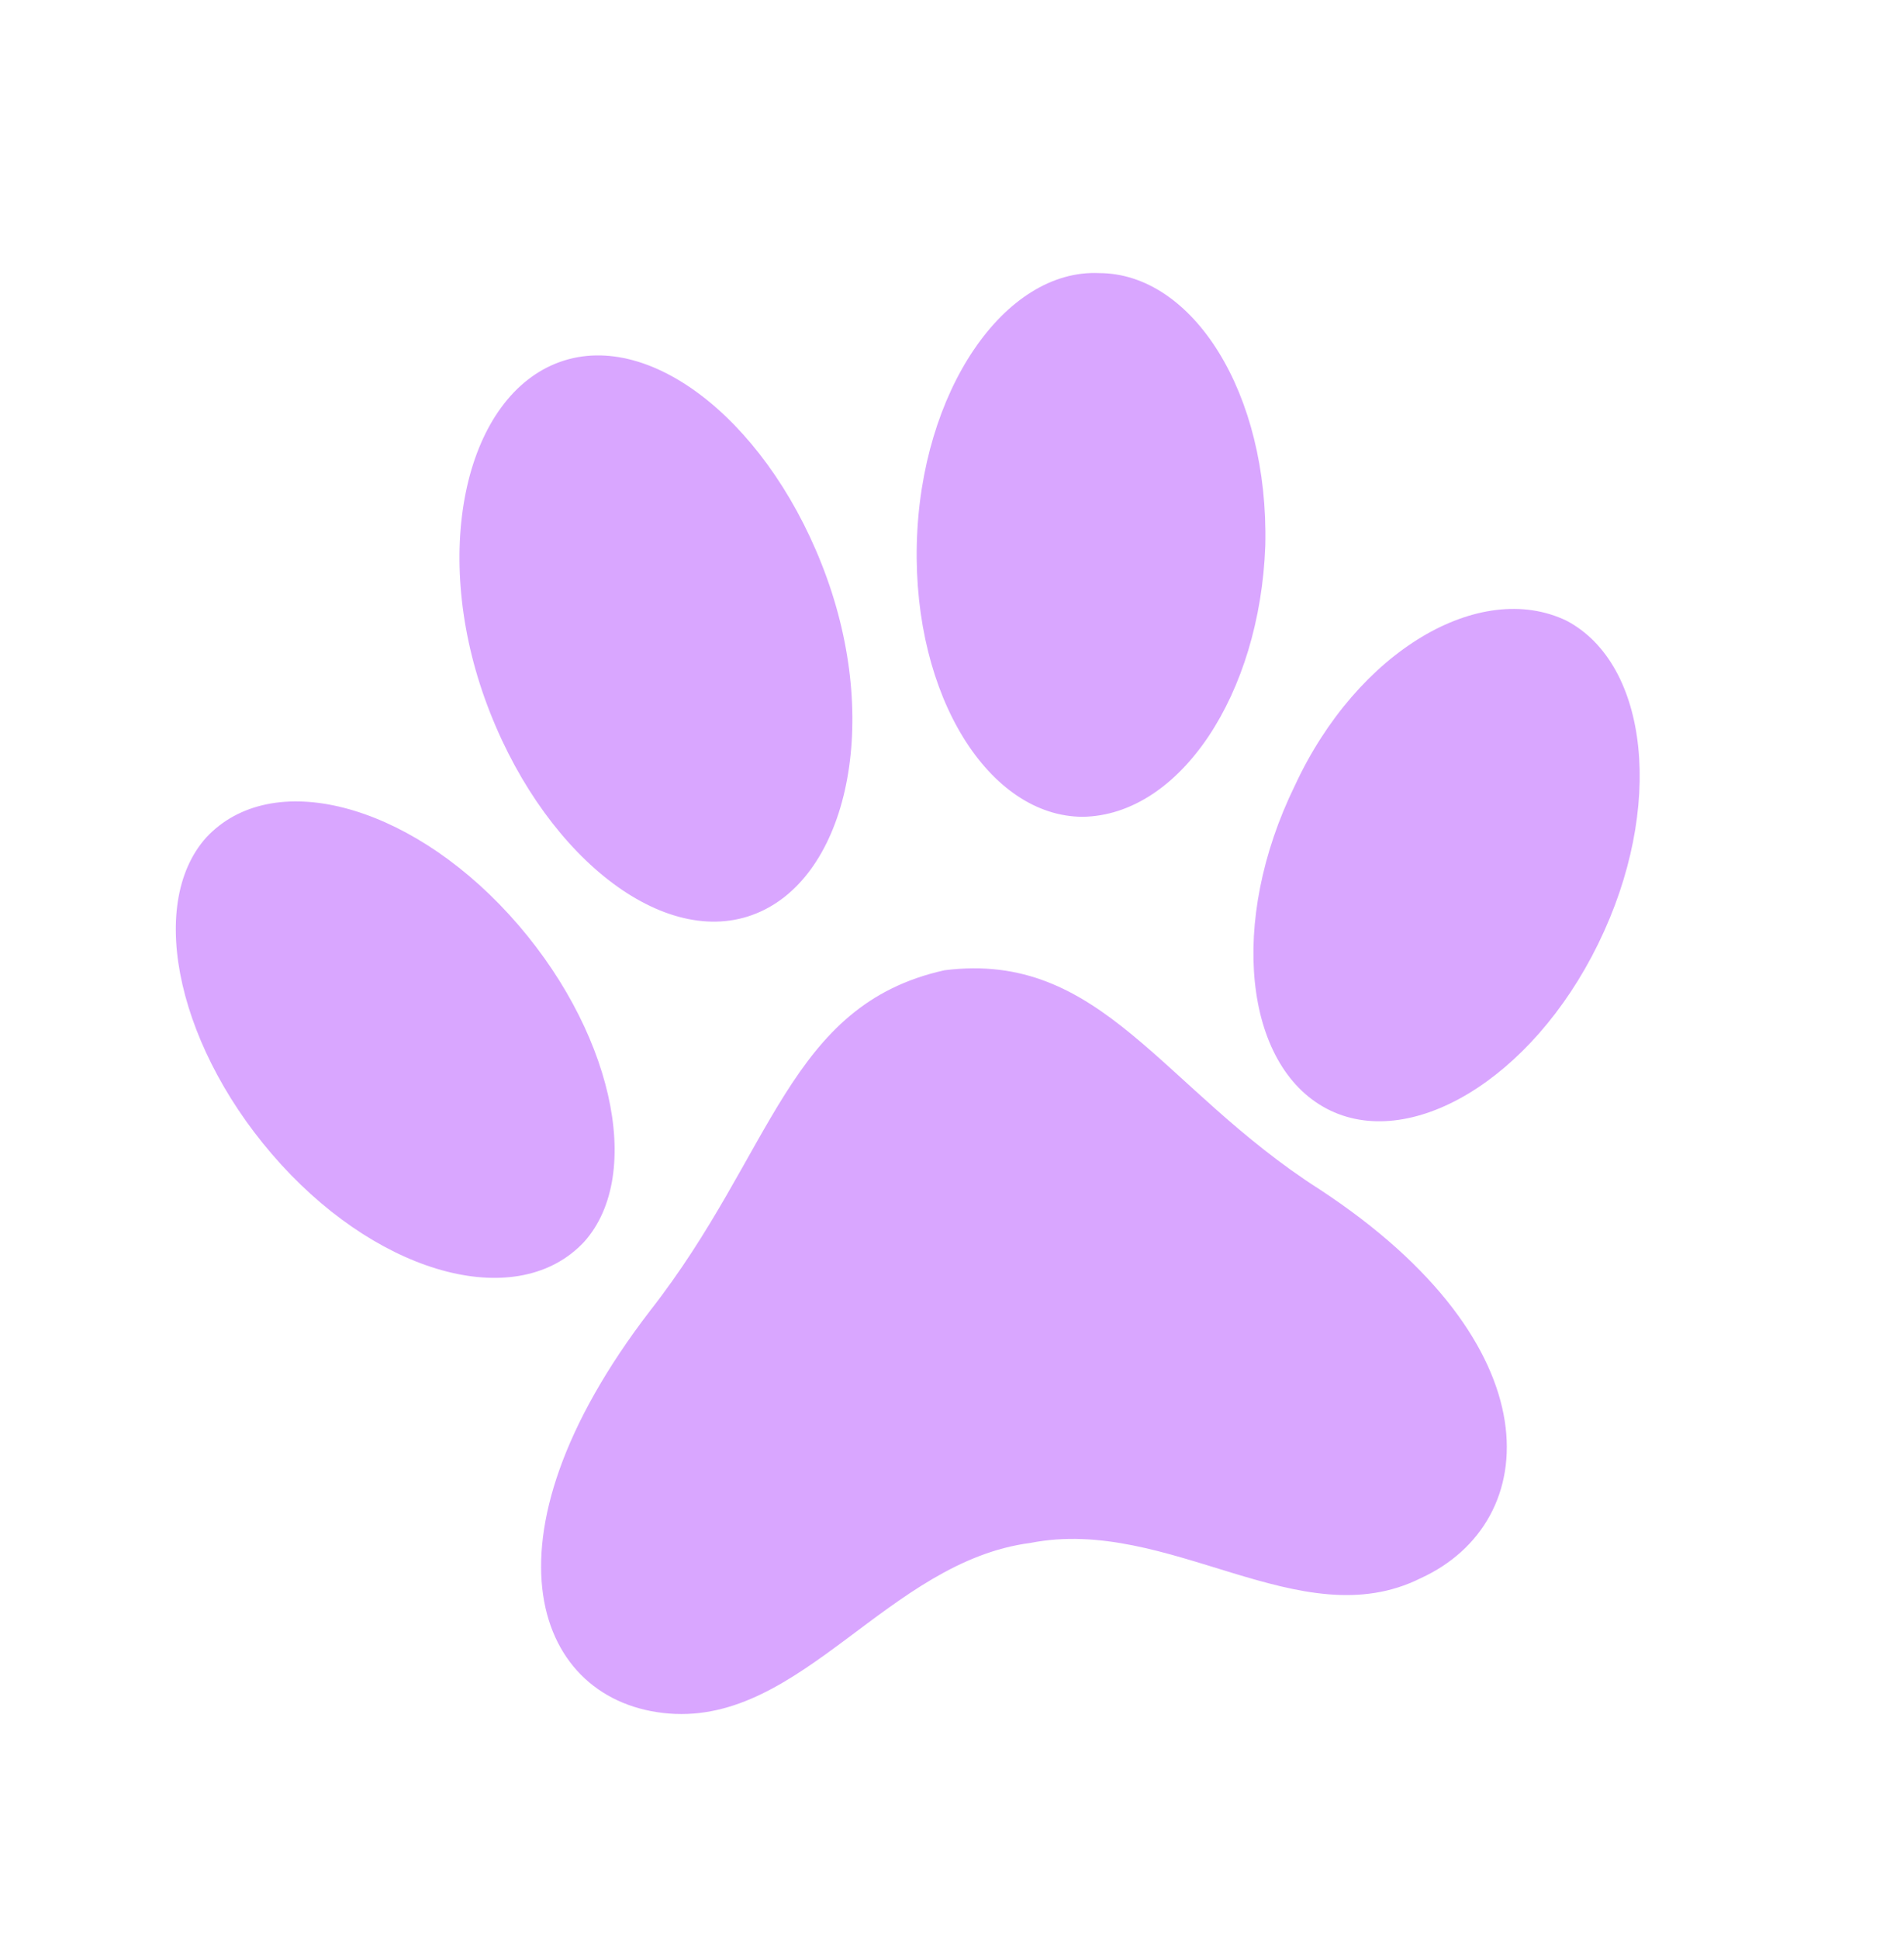 <svg xmlns="http://www.w3.org/2000/svg" width="55" height="56" fill="none"><path fill="#D9A6FF" d="M27.283 28.017c-4.524 1.003-4.932 5.272-8.505 9.833-5.127 6.671-3.296 11.326.549 11.63 3.845.303 6.323-4.388 10.434-4.926 4.012-.79 7.793 2.76 11.28 1.017 3.538-1.618 3.905-6.749-2.924-11.228-4.579-2.926-6.29-6.9-10.834-6.326ZM14.709 26.411c2.964 3.246 3.925 7.48 2.167 9.446-1.88 2.017-5.788 1.018-8.752-2.227-2.964-3.246-3.926-7.48-2.167-9.446 1.879-2.017 5.788-1.018 8.752 2.227ZM37.406 22.68c-1.93 3.942-1.463 8.08.915 9.333 2.378 1.253 5.914-.816 7.845-4.758 1.93-3.94 1.463-8.08-.915-9.332-2.502-1.2-6.039.868-7.845 4.757ZM23.885 16.689c1.573 4.372.526 8.769-2.163 9.735-2.688.966-6.139-1.864-7.712-6.237-1.573-4.373-.526-8.77 2.162-9.735 2.689-.966 6.14 1.864 7.713 6.237ZM26.483 15.716c-.105 4.412 2.1 7.863 4.793 7.87 2.814-.044 5.12-3.54 5.274-7.83.105-4.412-2.101-7.863-4.794-7.87-2.74-.128-5.168 3.418-5.273 7.83Z"/></svg>